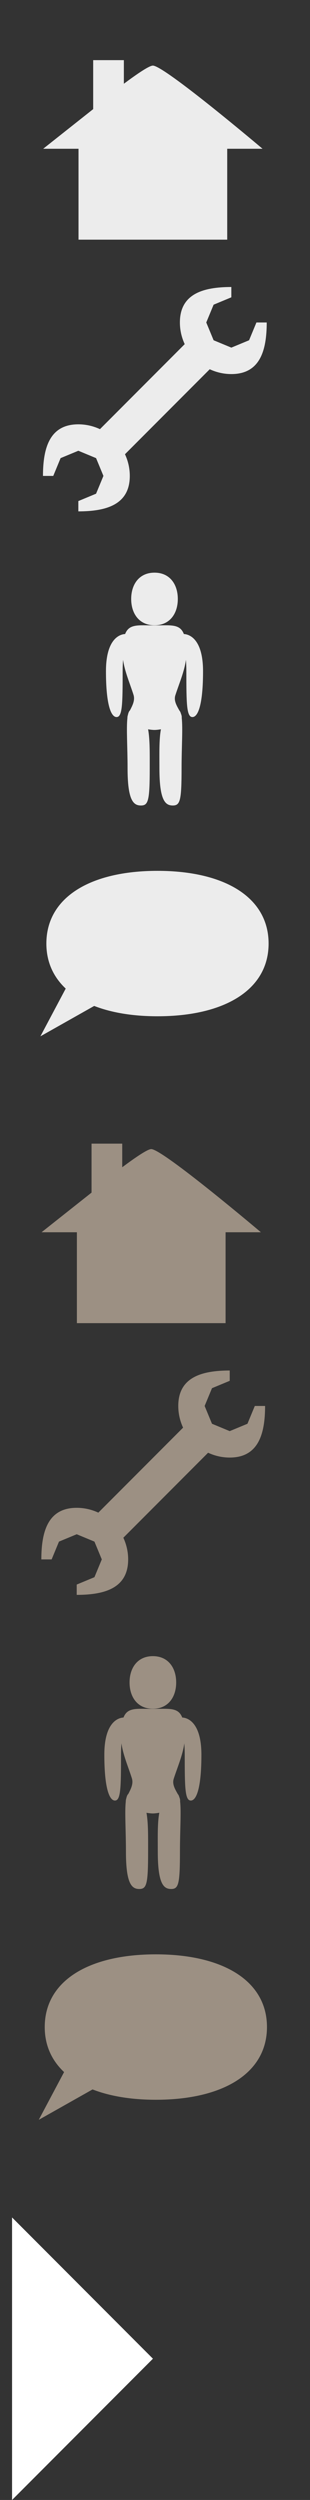 <?xml version="1.0" encoding="utf-8"?>
<!-- Generator: Adobe Illustrator 15.0.0, SVG Export Plug-In . SVG Version: 6.00 Build 0)  -->
<!DOCTYPE svg PUBLIC "-//W3C//DTD SVG 1.1//EN" "http://www.w3.org/Graphics/SVG/1.1/DTD/svg11.dtd">
<svg version="1.1" id="Layer_1" xmlns="http://www.w3.org/2000/svg" xmlns:xlink="http://www.w3.org/1999/xlink" x="0px" y="0px"
	 width="42.75px" height="343.791px" viewBox="0 0 42.75 343.791" enable-background="new 0 0 42.75 343.791" xml:space="preserve">
<rect x="0" y="0" width="42.75" height="343.791" fill="#333333" stroke="none"/>
<path fill="#ECECEC" d="M31.334,32.958v-12.5h4.871c0,0-13.54-11.437-15.124-11.437c-0.478,0-2.047,1.043-4,2.497V8.271H12.85v6.735
	c-3.901,3.082-6.893,5.452-6.893,5.452h4.871v12.5H31.334z"/>
<path fill="#ECECEC" d="M35.362,44.346l-1.013,2.446l-2.446,1.013l-2.445-1.013l-1.014-2.446l1.014-2.446l2.445-1.014v-1.418
	c-3.918,0-7.095,0.959-7.095,4.877c0,1.067,0.243,2.074,0.664,2.982L13.785,59.016c-0.907-0.421-1.915-0.664-2.981-0.664
	c-3.918,0-4.878,3.176-4.878,7.095h1.419L8.357,63l2.446-1.013L13.249,63l1.014,2.446l-1.014,2.446l-2.445,1.014v1.418
	c3.918,0,7.095-0.959,7.095-4.877c0-1.067-0.243-2.075-0.664-2.982l11.687-11.687c0.908,0.421,1.916,0.664,2.982,0.664
	c3.918,0,4.878-3.176,4.878-7.095H35.362z"/>
<g>
	<path fill="#ECECEC" d="M21.306,85.987c2.122,0,3.215-1.62,3.215-3.618c0-1.999-1.093-3.619-3.215-3.619s-3.215,1.62-3.215,3.619
		C18.091,84.367,19.184,85.987,21.306,85.987z"/>
	<path fill="#ECECEC" d="M25.356,87.191c-0.56-1.438-1.839-1.186-4.051-1.186s-3.49-0.253-4.051,1.186
		c-0.845,0.041-2.642,0.787-2.642,5.117c0,4.459,0.656,6.301,1.465,6.301s0.836-1.842,0.836-6.301c0-0.593,0.022-1.114,0.06-1.579
		c0.206,1.578,0.953,3.282,1.436,4.815c0.244,0.771-0.155,1.496-0.485,2.143c-0.13,0.117-0.223,0.33-0.286,0.631
		c-0.052,0.151-0.071,0.295-0.069,0.434c-0.159,1.416,0.023,3.971,0.023,6.898c0,4.46,0.825,5.121,1.842,5.121
		s1.214-0.661,1.214-5.121c0-2.058,0.031-3.932-0.223-5.357c0.347,0.059,0.659,0.09,0.881,0.09c0.228,0,0.539-0.034,0.885-0.095
		c-0.263,1.427-0.207,3.302-0.207,5.362c0,4.46,0.824,5.121,1.842,5.121c1.017,0,1.214-0.661,1.214-5.121
		c0-2.941,0.186-5.508,0.021-6.92c0.019-0.182-0.02-0.375-0.106-0.58c-0.055-0.195-0.126-0.342-0.217-0.438
		c-0.348-0.63-0.8-1.338-0.559-2.091c0.497-1.551,1.255-3.284,1.462-4.887c0.035,0.465,0.058,0.983,0.058,1.574
		c0,4.459,0.028,6.301,0.837,6.301s1.464-1.842,1.464-6.301C27.998,87.979,26.202,87.232,25.356,87.191z"/>
</g>
<path fill="#ECECEC" d="M21.718,119.757c-9.27,0-15.324,3.649-15.324,10c0,2.507,0.956,4.585,2.668,6.192l-3.492,6.566l7.418-4.18
	c2.39,0.929,5.342,1.421,8.729,1.421c9.27,0,15.324-3.649,15.324-10S30.987,119.757,21.718,119.757z"/>
<path fill="#9C9083" d="M31.109,181.959v-12.501h4.871c0,0-13.54-11.437-15.124-11.437c-0.478,0-2.047,1.043-4,2.497v-3.247h-4.231
	v6.734c-3.901,3.082-6.893,5.452-6.893,5.452h4.871v12.501H31.109z"/>
<path fill="#9C9083" d="M35.138,193.346l-1.013,2.447l-2.446,1.013l-2.445-1.013l-1.014-2.447l1.014-2.445l2.445-1.014v-1.418
	c-3.918,0-7.095,0.959-7.095,4.877c0,1.067,0.243,2.074,0.664,2.982l-11.688,11.688c-0.907-0.422-1.915-0.664-2.981-0.664
	c-3.918,0-4.878,3.177-4.878,7.096H7.12L8.133,212l2.446-1.013L13.024,212l1.014,2.447l-1.014,2.445l-2.445,1.014v1.418
	c3.918,0,7.095-0.959,7.095-4.877c0-1.067-0.243-2.075-0.664-2.982l11.687-11.688c0.908,0.422,1.916,0.664,2.982,0.664
	c3.918,0,4.878-3.177,4.878-7.096H35.138z"/>
<g>
	<path fill="#9C9083" d="M21.081,234.987c2.122,0,3.215-1.62,3.215-3.618c0-1.999-1.093-3.619-3.215-3.619s-3.215,1.62-3.215,3.619
		C17.866,233.367,18.959,234.987,21.081,234.987z"/>
	<path fill="#9C9083" d="M25.132,236.191c-0.56-1.438-1.839-1.186-4.051-1.186s-3.49-0.253-4.051,1.186
		c-0.845,0.041-2.642,0.787-2.642,5.117c0,4.459,0.656,6.301,1.465,6.301s0.836-1.842,0.836-6.301c0-0.593,0.022-1.114,0.06-1.579
		c0.206,1.578,0.953,3.282,1.436,4.815c0.244,0.771-0.155,1.496-0.485,2.143c-0.13,0.117-0.223,0.33-0.286,0.631
		c-0.052,0.151-0.071,0.295-0.069,0.434c-0.159,1.416,0.023,3.971,0.023,6.898c0,4.46,0.825,5.121,1.842,5.121
		s1.214-0.661,1.214-5.121c0-2.058,0.031-3.932-0.223-5.357c0.347,0.059,0.659,0.09,0.881,0.09c0.228,0,0.539-0.034,0.885-0.095
		c-0.263,1.427-0.207,3.302-0.207,5.362c0,4.46,0.824,5.121,1.842,5.121c1.017,0,1.214-0.661,1.214-5.121
		c0-2.941,0.186-5.508,0.021-6.92c0.019-0.182-0.02-0.375-0.106-0.58c-0.055-0.195-0.126-0.342-0.217-0.438
		c-0.348-0.63-0.8-1.338-0.559-2.091c0.497-1.551,1.255-3.284,1.462-4.887c0.035,0.465,0.058,0.983,0.058,1.574
		c0,4.459,0.028,6.301,0.837,6.301s1.464-1.842,1.464-6.301C27.773,236.979,25.978,236.232,25.132,236.191z"/>
</g>
<path fill="#9C9083" d="M21.493,268.757c-9.27,0-15.324,3.649-15.324,10c0,2.507,0.956,4.585,2.668,6.192l-3.492,6.566l7.418-4.18
	c2.39,0.929,5.342,1.421,8.729,1.421c9.27,0,15.324-3.649,15.324-10S30.763,268.757,21.493,268.757z"/>
<polygon fill="#FFFFFF" points="1.663,304.939 21.089,324.365 1.663,343.791 "/>
</svg>

